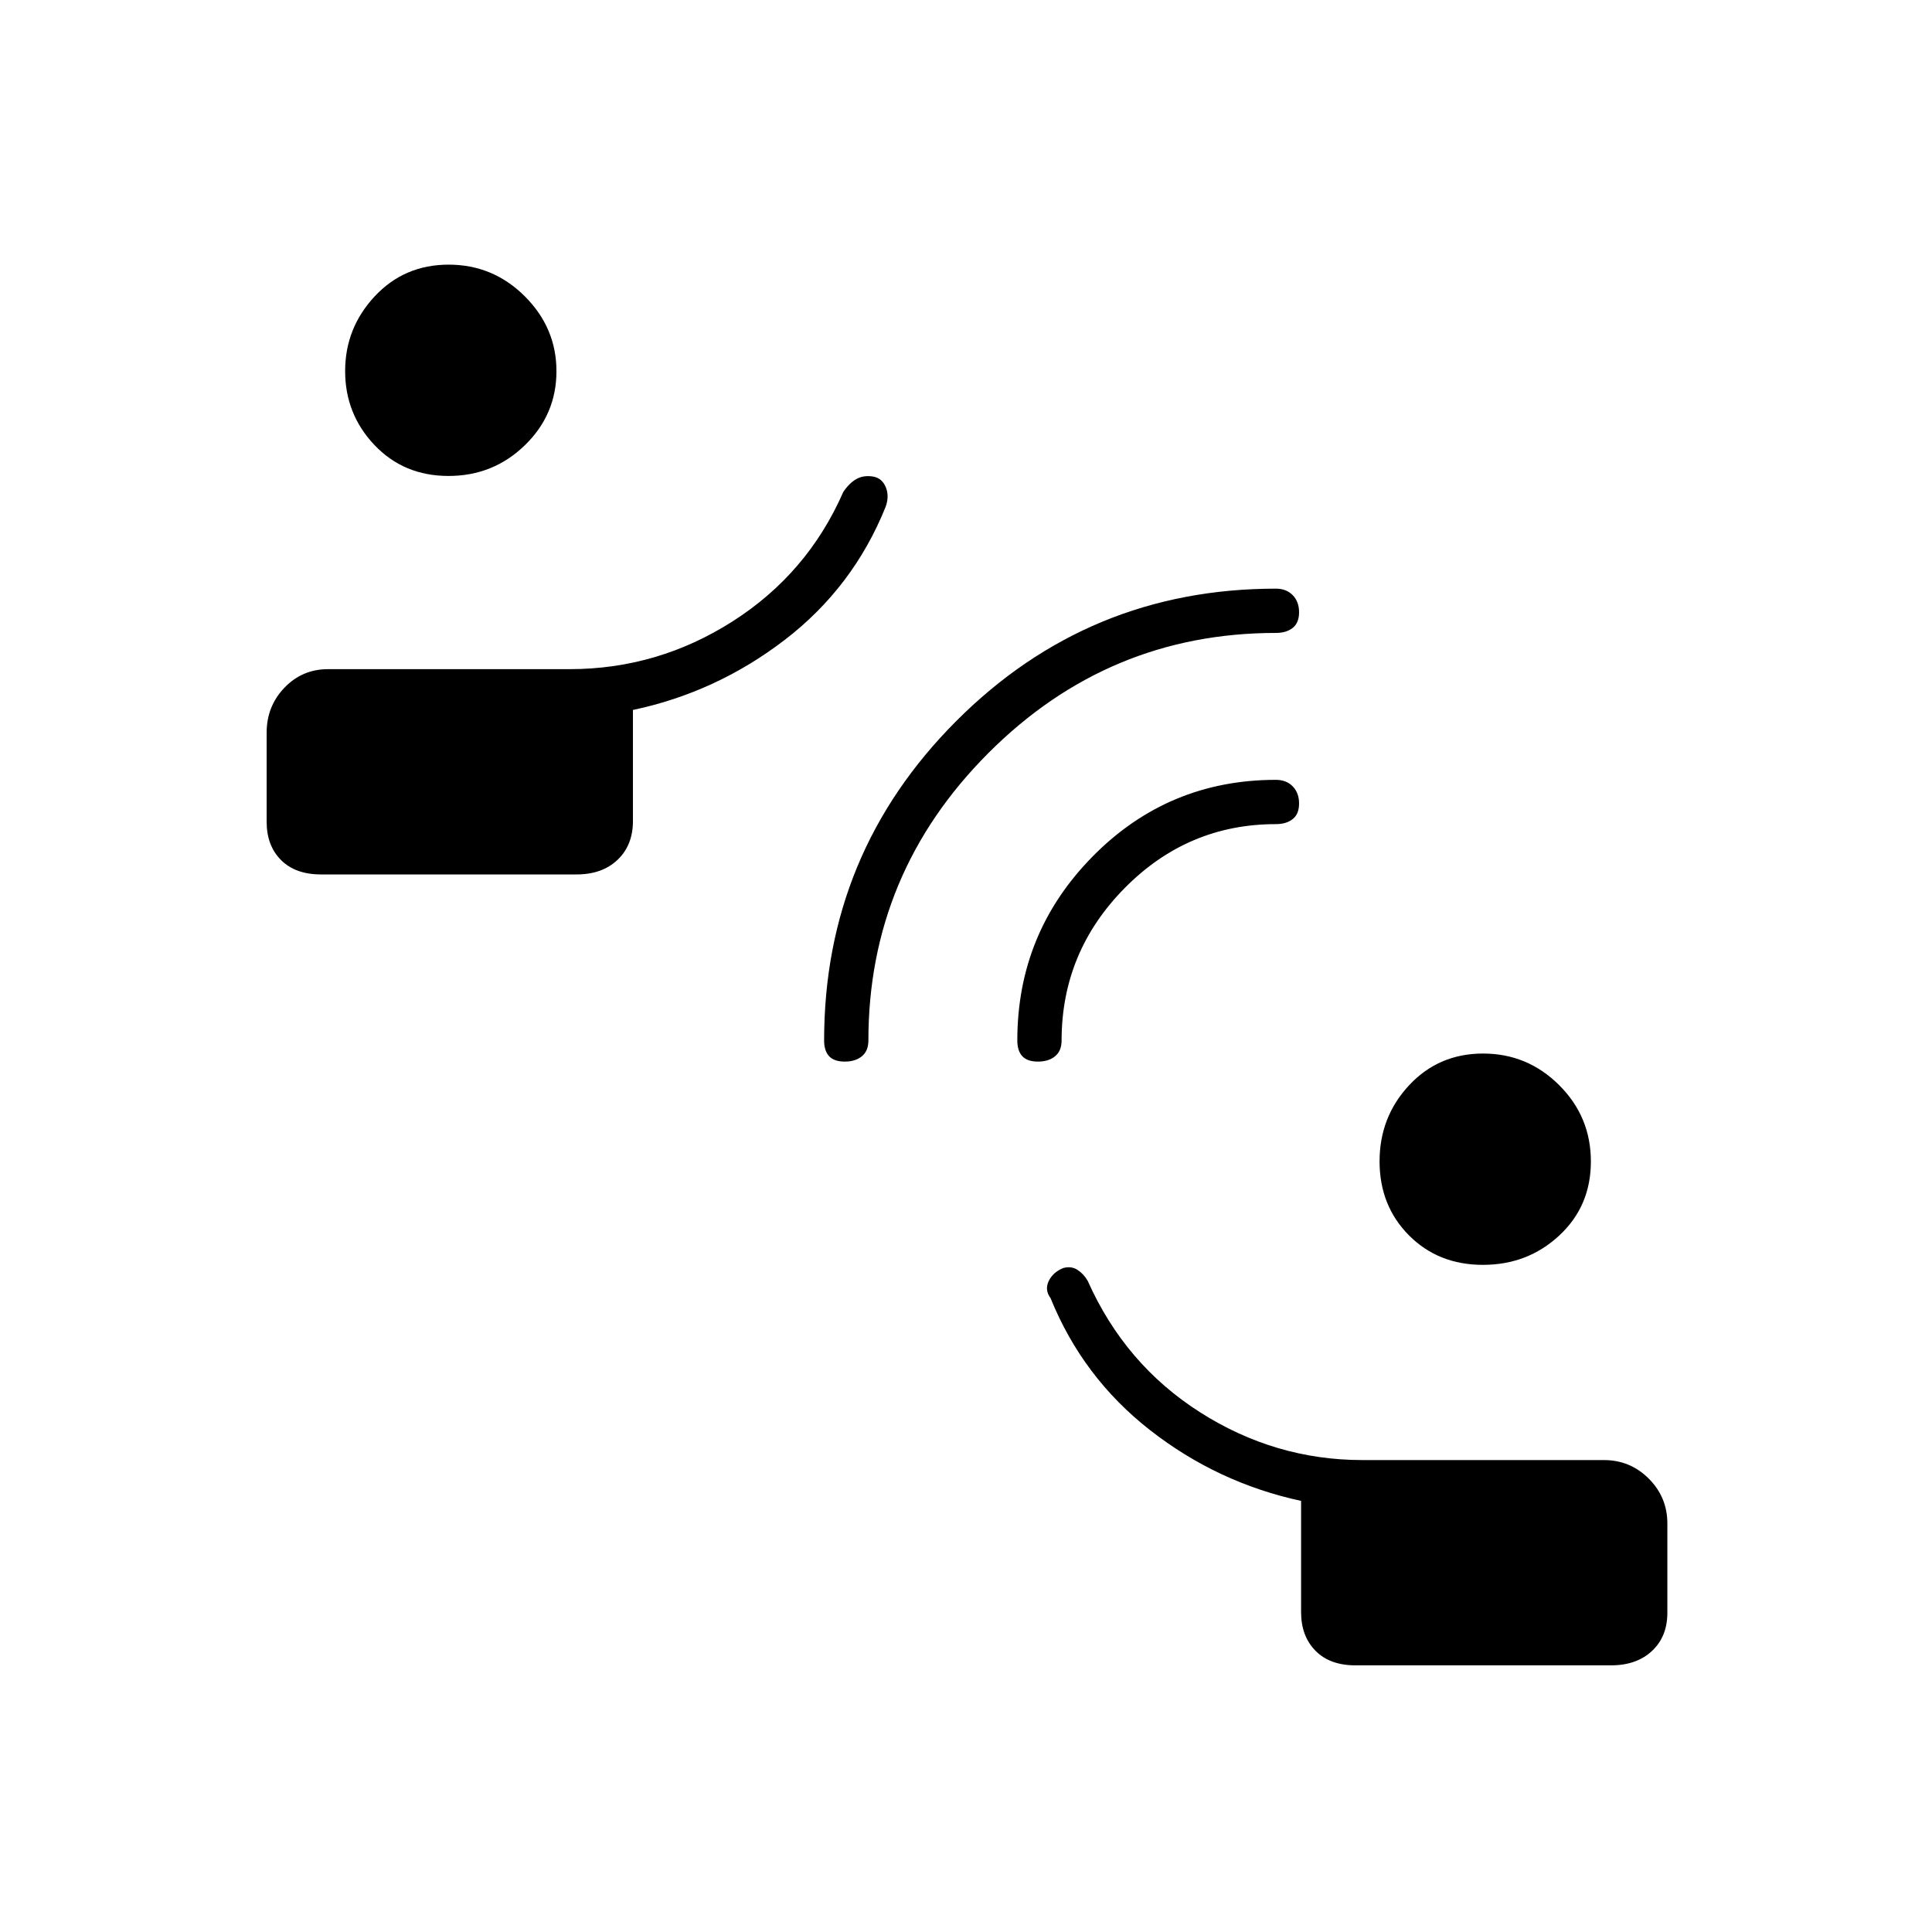 <svg xmlns="http://www.w3.org/2000/svg" height="48" viewBox="0 -960 960 960" width="48"><path d="M673.49-132.5q-12.71 0-19.85-7.26-7.14-7.26-7.14-19.24v-55.21q-41.54-8.99-75.02-35.14T522-315q-3-4-.91-8.42 2.08-4.42 7.29-6.52 3.95-1.06 7.04.94 3.08 2 5.08 5.5 18.5 41.5 55.8 65.25T677-234.5h120q13.04 0 22.27 9.23T828.5-203v44.4q0 11.81-7.64 18.95-7.64 7.15-20.35 7.15H673.49Zm63.38-199q-22.21 0-36.79-14.69-14.58-14.69-14.58-36.75 0-22.06 14.69-37.81 14.69-15.75 36.75-15.75 22.06 0 37.81 15.71 15.75 15.71 15.75 37.92t-15.71 36.79q-15.71 14.58-37.92 14.58Zm-577.38-194q-12.72 0-19.85-7.15-7.14-7.15-7.14-18.95V-596q0-13.04 8.83-22.27 8.84-9.23 21.67-9.23h120q43.78 0 81-23.73 37.23-23.73 55-64.27 3-4.5 6.6-6.5 3.6-2 8.35-1.18 4.38.81 6.22 5.33 1.83 4.52-.17 9.85-16.1 39.89-50.05 65.94Q356-616 314.5-607.22V-552q0 11.97-7.64 19.24-7.63 7.26-20.35 7.26H159.49Zm63.38-198q-22.21 0-36.79-15.36-14.58-15.35-14.58-36.75 0-21.39 14.69-37.14t36.75-15.75q22.06 0 37.81 15.71 15.75 15.71 15.75 37.25t-15.71 36.79q-15.71 15.25-37.92 15.25Zm196.9 291q-5.27 0-7.77-2.66t-2.5-7.84q0-92.96 65.67-158.73Q540.83-667.5 634-667.5q5.17 0 8.34 3.23 3.16 3.23 3.16 8.5t-3.16 7.77q-3.17 2.5-8.34 2.5-83.29 0-142.9 59.71-59.6 59.71-59.6 142.79 0 5.18-3.23 7.84t-8.5 2.66Zm96 0q-5.27 0-7.77-2.66t-2.5-7.84q0-53.5 37.5-91.5t91-38q5.17 0 8.34 3.23 3.16 3.23 3.16 8.5t-3.16 7.77q-3.17 2.5-8.34 2.5-43.78 0-75.14 31.76Q527.5-486.99 527.5-443q0 5.18-3.23 7.84t-8.5 2.66Z"/></svg>